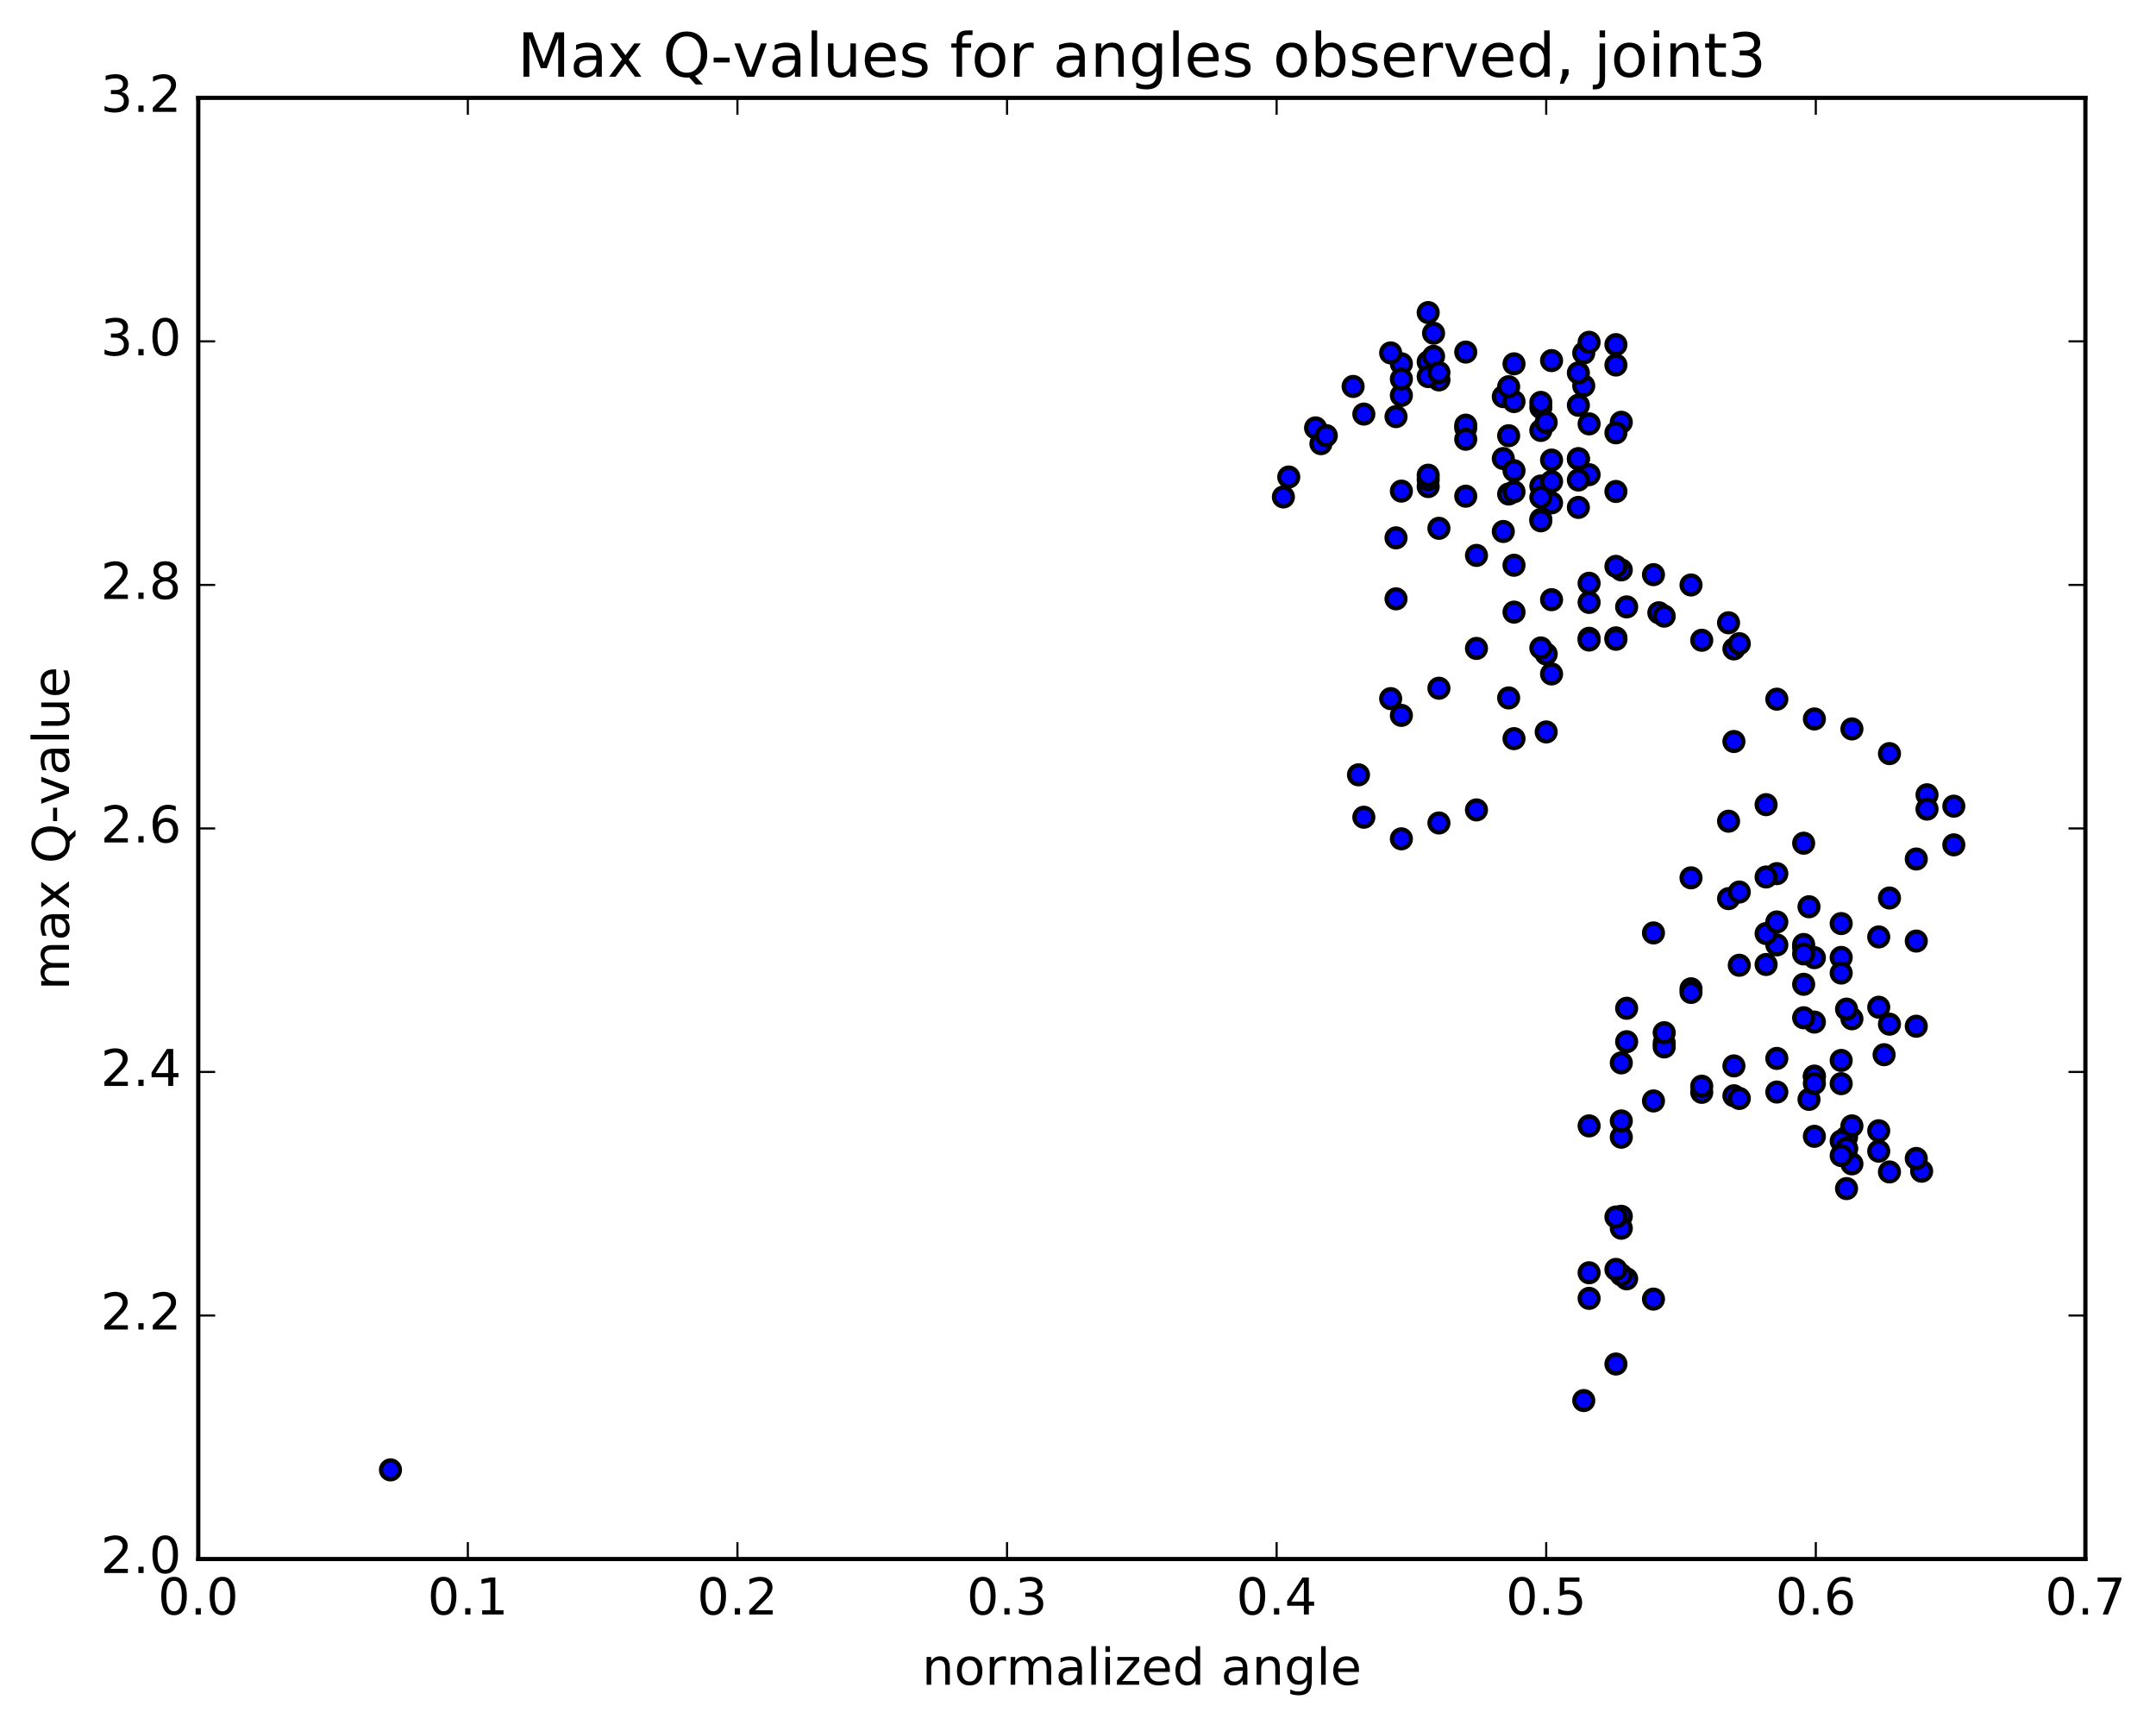 <?xml version="1.0" encoding="utf-8" standalone="no"?>
<!DOCTYPE svg PUBLIC "-//W3C//DTD SVG 1.1//EN"
  "http://www.w3.org/Graphics/SVG/1.1/DTD/svg11.dtd">
<!-- Created with matplotlib (http://matplotlib.org/) -->
<svg height="408pt" version="1.1" viewBox="0 0 510 408" width="510pt" xmlns="http://www.w3.org/2000/svg" xmlns:xlink="http://www.w3.org/1999/xlink">
 <defs>
  <style type="text/css">
*{stroke-linecap:butt;stroke-linejoin:round;stroke-miterlimit:100000;}
  </style>
 </defs>
 <g id="figure_1">
  <g id="patch_1">
   <path d="M 0 408.169 
L 510.039 408.169 
L 510.039 0 
L 0 0 
z
" style="fill:#ffffff;"/>
  </g>
  <g id="axes_1">
   <g id="patch_2">
    <path d="M 46.898 368.742 
L 493.298 368.742 
L 493.298 23.142 
L 46.898 23.142 
z
" style="fill:#ffffff;"/>
   </g>
   <g id="PathCollection_1">
    <defs>
     <path d="M 0 2.236 
C 0.593 2.236 1.162 2 1.581 1.581 
C 2 1.162 2.236 0.593 2.236 0 
C 2.236 -0.593 2 -1.162 1.581 -1.581 
C 1.162 -2 0.593 -2.236 0 -2.236 
C -0.593 -2.236 -1.162 -2 -1.581 -1.581 
C -2 -1.162 -2.236 -0.593 -2.236 0 
C -2.236 0.593 -2 1.162 -1.581 1.581 
C -1.162 2 -0.593 2.236 0 2.236 
z
" id="m579bc2345a" style="stroke:#000000;"/>
    </defs>
    <g clip-path="url(#p57ee116de5)">
     <use style="fill:#0000ff;stroke:#000000;" x="92.369" xlink:href="#m579bc2345a" y="347.658"/>
     <use style="fill:#0000ff;stroke:#000000;" x="365.755" xlink:href="#m579bc2345a" y="154.692"/>
     <use style="fill:#0000ff;stroke:#000000;" x="364.486" xlink:href="#m579bc2345a" y="153.257"/>
     <use style="fill:#0000ff;stroke:#000000;" x="358.142" xlink:href="#m579bc2345a" y="144.78"/>
     <use style="fill:#0000ff;stroke:#000000;" x="367.023" xlink:href="#m579bc2345a" y="141.837"/>
     <use style="fill:#0000ff;stroke:#000000;" x="375.904" xlink:href="#m579bc2345a" y="142.483"/>
     <use style="fill:#0000ff;stroke:#000000;" x="384.785" xlink:href="#m579bc2345a" y="143.542"/>
     <use style="fill:#0000ff;stroke:#000000;" x="392.398" xlink:href="#m579bc2345a" y="144.935"/>
     <use style="fill:#0000ff;stroke:#000000;" x="393.667" xlink:href="#m579bc2345a" y="145.727"/>
     <use style="fill:#0000ff;stroke:#000000;" x="402.548" xlink:href="#m579bc2345a" y="151.437"/>
     <use style="fill:#0000ff;stroke:#000000;" x="410.16" xlink:href="#m579bc2345a" y="153.481"/>
     <use style="fill:#0000ff;stroke:#000000;" x="411.429" xlink:href="#m579bc2345a" y="152.242"/>
     <use style="fill:#0000ff;stroke:#000000;" x="420.31" xlink:href="#m579bc2345a" y="165.37"/>
     <use style="fill:#0000ff;stroke:#000000;" x="429.191" xlink:href="#m579bc2345a" y="170.051"/>
     <use style="fill:#0000ff;stroke:#000000;" x="438.072" xlink:href="#m579bc2345a" y="172.406"/>
     <use style="fill:#0000ff;stroke:#000000;" x="446.953" xlink:href="#m579bc2345a" y="178.243"/>
     <use style="fill:#0000ff;stroke:#000000;" x="455.834" xlink:href="#m579bc2345a" y="187.984"/>
     <use style="fill:#0000ff;stroke:#000000;" x="462.177" xlink:href="#m579bc2345a" y="190.677"/>
     <use style="fill:#0000ff;stroke:#000000;" x="455.834" xlink:href="#m579bc2345a" y="191.372"/>
     <use style="fill:#0000ff;stroke:#000000;" x="462.177" xlink:href="#m579bc2345a" y="199.824"/>
     <use style="fill:#0000ff;stroke:#000000;" x="453.296" xlink:href="#m579bc2345a" y="203.172"/>
     <use style="fill:#0000ff;stroke:#000000;" x="446.953" xlink:href="#m579bc2345a" y="212.397"/>
     <use style="fill:#0000ff;stroke:#000000;" x="453.296" xlink:href="#m579bc2345a" y="222.581"/>
     <use style="fill:#0000ff;stroke:#000000;" x="444.415" xlink:href="#m579bc2345a" y="221.603"/>
     <use style="fill:#0000ff;stroke:#000000;" x="435.534" xlink:href="#m579bc2345a" y="218.444"/>
     <use style="fill:#0000ff;stroke:#000000;" x="427.922" xlink:href="#m579bc2345a" y="214.466"/>
     <use style="fill:#0000ff;stroke:#000000;" x="429.19" xlink:href="#m579bc2345a" y="226.506"/>
     <use style="fill:#0000ff;stroke:#000000;" x="435.534" xlink:href="#m579bc2345a" y="250.815"/>
     <use style="fill:#0000ff;stroke:#000000;" x="426.653" xlink:href="#m579bc2345a" y="232.807"/>
     <use style="fill:#0000ff;stroke:#000000;" x="417.772" xlink:href="#m579bc2345a" y="228.125"/>
     <use style="fill:#0000ff;stroke:#000000;" x="408.891" xlink:href="#m579bc2345a" y="212.543"/>
     <use style="fill:#0000ff;stroke:#000000;" x="400.01" xlink:href="#m579bc2345a" y="233.871"/>
     <use style="fill:#0000ff;stroke:#000000;" x="391.129" xlink:href="#m579bc2345a" y="260.397"/>
     <use style="fill:#0000ff;stroke:#000000;" x="383.516" xlink:href="#m579bc2345a" y="268.973"/>
     <use style="fill:#0000ff;stroke:#000000;" x="383.516" xlink:href="#m579bc2345a" y="265.125"/>
     <use style="fill:#0000ff;stroke:#000000;" x="383.516" xlink:href="#m579bc2345a" y="287.68"/>
     <use style="fill:#0000ff;stroke:#000000;" x="382.248" xlink:href="#m579bc2345a" y="322.617"/>
     <use style="fill:#0000ff;stroke:#000000;" x="374.635" xlink:href="#m579bc2345a" y="331.263"/>
     <use style="fill:#0000ff;stroke:#000000;" x="375.904" xlink:href="#m579bc2345a" y="307.091"/>
     <use style="fill:#0000ff;stroke:#000000;" x="384.785" xlink:href="#m579bc2345a" y="302.471"/>
     <use style="fill:#0000ff;stroke:#000000;" x="391.129" xlink:href="#m579bc2345a" y="307.265"/>
     <use style="fill:#0000ff;stroke:#000000;" x="383.516" xlink:href="#m579bc2345a" y="301.532"/>
     <use style="fill:#0000ff;stroke:#000000;" x="383.516" xlink:href="#m579bc2345a" y="290.505"/>
     <use style="fill:#0000ff;stroke:#000000;" x="382.248" xlink:href="#m579bc2345a" y="300.244"/>
     <use style="fill:#0000ff;stroke:#000000;" x="375.904" xlink:href="#m579bc2345a" y="301.039"/>
     <use style="fill:#0000ff;stroke:#000000;" x="382.248" xlink:href="#m579bc2345a" y="287.845"/>
     <use style="fill:#0000ff;stroke:#000000;" x="375.904" xlink:href="#m579bc2345a" y="266.295"/>
     <use style="fill:#0000ff;stroke:#000000;" x="383.516" xlink:href="#m579bc2345a" y="251.393"/>
     <use style="fill:#0000ff;stroke:#000000;" x="384.785" xlink:href="#m579bc2345a" y="246.384"/>
     <use style="fill:#0000ff;stroke:#000000;" x="393.666" xlink:href="#m579bc2345a" y="246.69"/>
     <use style="fill:#0000ff;stroke:#000000;" x="400.01" xlink:href="#m579bc2345a" y="234.734"/>
     <use style="fill:#0000ff;stroke:#000000;" x="393.666" xlink:href="#m579bc2345a" y="247.627"/>
     <use style="fill:#0000ff;stroke:#000000;" x="402.547" xlink:href="#m579bc2345a" y="258.361"/>
     <use style="fill:#0000ff;stroke:#000000;" x="410.159" xlink:href="#m579bc2345a" y="259.173"/>
     <use style="fill:#0000ff;stroke:#000000;" x="411.428" xlink:href="#m579bc2345a" y="259.804"/>
     <use style="fill:#0000ff;stroke:#000000;" x="420.309" xlink:href="#m579bc2345a" y="258.291"/>
     <use style="fill:#0000ff;stroke:#000000;" x="429.189" xlink:href="#m579bc2345a" y="254.517"/>
     <use style="fill:#0000ff;stroke:#000000;" x="435.533" xlink:href="#m579bc2345a" y="256.308"/>
     <use style="fill:#0000ff;stroke:#000000;" x="427.921" xlink:href="#m579bc2345a" y="260.027"/>
     <use style="fill:#0000ff;stroke:#000000;" x="429.189" xlink:href="#m579bc2345a" y="241.741"/>
     <use style="fill:#0000ff;stroke:#000000;" x="438.07" xlink:href="#m579bc2345a" y="240.961"/>
     <use style="fill:#0000ff;stroke:#000000;" x="445.682" xlink:href="#m579bc2345a" y="249.461"/>
     <use style="fill:#0000ff;stroke:#000000;" x="446.951" xlink:href="#m579bc2345a" y="242.239"/>
     <use style="fill:#0000ff;stroke:#000000;" x="453.295" xlink:href="#m579bc2345a" y="242.725"/>
     <use style="fill:#0000ff;stroke:#000000;" x="444.414" xlink:href="#m579bc2345a" y="238.232"/>
     <use style="fill:#0000ff;stroke:#000000;" x="435.533" xlink:href="#m579bc2345a" y="226.45"/>
     <use style="fill:#0000ff;stroke:#000000;" x="426.652" xlink:href="#m579bc2345a" y="224.114"/>
     <use style="fill:#0000ff;stroke:#000000;" x="420.308" xlink:href="#m579bc2345a" y="223.488"/>
     <use style="fill:#0000ff;stroke:#000000;" x="426.652" xlink:href="#m579bc2345a" y="223.394"/>
     <use style="fill:#0000ff;stroke:#000000;" x="417.771" xlink:href="#m579bc2345a" y="220.804"/>
     <use style="fill:#0000ff;stroke:#000000;" x="411.427" xlink:href="#m579bc2345a" y="210.987"/>
     <use style="fill:#0000ff;stroke:#000000;" x="420.308" xlink:href="#m579bc2345a" y="206.632"/>
     <use style="fill:#0000ff;stroke:#000000;" x="426.652" xlink:href="#m579bc2345a" y="199.438"/>
     <use style="fill:#0000ff;stroke:#000000;" x="417.771" xlink:href="#m579bc2345a" y="190.318"/>
     <use style="fill:#0000ff;stroke:#000000;" x="408.89" xlink:href="#m579bc2345a" y="194.23"/>
     <use style="fill:#0000ff;stroke:#000000;" x="400.009" xlink:href="#m579bc2345a" y="207.625"/>
     <use style="fill:#0000ff;stroke:#000000;" x="391.128" xlink:href="#m579bc2345a" y="220.655"/>
     <use style="fill:#0000ff;stroke:#000000;" x="384.784" xlink:href="#m579bc2345a" y="238.478"/>
     <use style="fill:#0000ff;stroke:#000000;" x="393.665" xlink:href="#m579bc2345a" y="244.259"/>
     <use style="fill:#0000ff;stroke:#000000;" x="402.546" xlink:href="#m579bc2345a" y="256.911"/>
     <use style="fill:#0000ff;stroke:#000000;" x="410.158" xlink:href="#m579bc2345a" y="252.108"/>
     <use style="fill:#0000ff;stroke:#000000;" x="411.427" xlink:href="#m579bc2345a" y="228.302"/>
     <use style="fill:#0000ff;stroke:#000000;" x="420.308" xlink:href="#m579bc2345a" y="218.065"/>
     <use style="fill:#0000ff;stroke:#000000;" x="426.652" xlink:href="#m579bc2345a" y="240.72"/>
     <use style="fill:#0000ff;stroke:#000000;" x="420.308" xlink:href="#m579bc2345a" y="250.34"/>
     <use style="fill:#0000ff;stroke:#000000;" x="429.189" xlink:href="#m579bc2345a" y="254.659"/>
     <use style="fill:#0000ff;stroke:#000000;" x="436.801" xlink:href="#m579bc2345a" y="268.964"/>
     <use style="fill:#0000ff;stroke:#000000;" x="438.07" xlink:href="#m579bc2345a" y="275.278"/>
     <use style="fill:#0000ff;stroke:#000000;" x="446.95" xlink:href="#m579bc2345a" y="277.187"/>
     <use style="fill:#0000ff;stroke:#000000;" x="454.563" xlink:href="#m579bc2345a" y="277.015"/>
     <use style="fill:#0000ff;stroke:#000000;" x="453.294" xlink:href="#m579bc2345a" y="274.003"/>
     <use style="fill:#0000ff;stroke:#000000;" x="444.413" xlink:href="#m579bc2345a" y="267.446"/>
     <use style="fill:#0000ff;stroke:#000000;" x="438.069" xlink:href="#m579bc2345a" y="266.3"/>
     <use style="fill:#0000ff;stroke:#000000;" x="444.413" xlink:href="#m579bc2345a" y="272.273"/>
     <use style="fill:#0000ff;stroke:#000000;" x="435.532" xlink:href="#m579bc2345a" y="269.881"/>
     <use style="fill:#0000ff;stroke:#000000;" x="429.188" xlink:href="#m579bc2345a" y="268.761"/>
     <use style="fill:#0000ff;stroke:#000000;" x="436.8" xlink:href="#m579bc2345a" y="271.755"/>
     <use style="fill:#0000ff;stroke:#000000;" x="436.8" xlink:href="#m579bc2345a" y="271.582"/>
     <use style="fill:#0000ff;stroke:#000000;" x="436.8" xlink:href="#m579bc2345a" y="281.127"/>
     <use style="fill:#0000ff;stroke:#000000;" x="435.531" xlink:href="#m579bc2345a" y="273.313"/>
     <use style="fill:#0000ff;stroke:#000000;" x="429.188" xlink:href="#m579bc2345a" y="256.253"/>
     <use style="fill:#0000ff;stroke:#000000;" x="436.8" xlink:href="#m579bc2345a" y="238.68"/>
     <use style="fill:#0000ff;stroke:#000000;" x="435.531" xlink:href="#m579bc2345a" y="230.149"/>
     <use style="fill:#0000ff;stroke:#000000;" x="426.65" xlink:href="#m579bc2345a" y="225.618"/>
     <use style="fill:#0000ff;stroke:#000000;" x="417.769" xlink:href="#m579bc2345a" y="207.425"/>
     <use style="fill:#0000ff;stroke:#000000;" x="410.157" xlink:href="#m579bc2345a" y="175.383"/>
     <use style="fill:#0000ff;stroke:#000000;" x="408.888" xlink:href="#m579bc2345a" y="147.301"/>
     <use style="fill:#0000ff;stroke:#000000;" x="400.008" xlink:href="#m579bc2345a" y="138.359"/>
     <use style="fill:#0000ff;stroke:#000000;" x="391.127" xlink:href="#m579bc2345a" y="135.919"/>
     <use style="fill:#0000ff;stroke:#000000;" x="383.514" xlink:href="#m579bc2345a" y="134.794"/>
     <use style="fill:#0000ff;stroke:#000000;" x="382.246" xlink:href="#m579bc2345a" y="133.96"/>
     <use style="fill:#0000ff;stroke:#000000;" x="373.365" xlink:href="#m579bc2345a" y="120.011"/>
     <use style="fill:#0000ff;stroke:#000000;" x="364.484" xlink:href="#m579bc2345a" y="114.949"/>
     <use style="fill:#0000ff;stroke:#000000;" x="355.603" xlink:href="#m579bc2345a" y="93.811"/>
     <use style="fill:#0000ff;stroke:#000000;" x="346.722" xlink:href="#m579bc2345a" y="83.273"/>
     <use style="fill:#0000ff;stroke:#000000;" x="337.84" xlink:href="#m579bc2345a" y="85.589"/>
     <use style="fill:#0000ff;stroke:#000000;" x="331.497" xlink:href="#m579bc2345a" y="86.033"/>
     <use style="fill:#0000ff;stroke:#000000;" x="339.109" xlink:href="#m579bc2345a" y="84.285"/>
     <use style="fill:#0000ff;stroke:#000000;" x="337.84" xlink:href="#m579bc2345a" y="73.929"/>
     <use style="fill:#0000ff;stroke:#000000;" x="328.959" xlink:href="#m579bc2345a" y="83.469"/>
     <use style="fill:#0000ff;stroke:#000000;" x="320.078" xlink:href="#m579bc2345a" y="91.401"/>
     <use style="fill:#0000ff;stroke:#000000;" x="311.198" xlink:href="#m579bc2345a" y="101.199"/>
     <use style="fill:#0000ff;stroke:#000000;" x="303.585" xlink:href="#m579bc2345a" y="117.541"/>
     <use style="fill:#0000ff;stroke:#000000;" x="304.854" xlink:href="#m579bc2345a" y="112.822"/>
     <use style="fill:#0000ff;stroke:#000000;" x="312.466" xlink:href="#m579bc2345a" y="104.936"/>
     <use style="fill:#0000ff;stroke:#000000;" x="313.735" xlink:href="#m579bc2345a" y="103.03"/>
     <use style="fill:#0000ff;stroke:#000000;" x="322.616" xlink:href="#m579bc2345a" y="97.94"/>
     <use style="fill:#0000ff;stroke:#000000;" x="331.497" xlink:href="#m579bc2345a" y="93.529"/>
     <use style="fill:#0000ff;stroke:#000000;" x="340.378" xlink:href="#m579bc2345a" y="89.857"/>
     <use style="fill:#0000ff;stroke:#000000;" x="346.722" xlink:href="#m579bc2345a" y="101.199"/>
     <use style="fill:#0000ff;stroke:#000000;" x="337.841" xlink:href="#m579bc2345a" y="115.084"/>
     <use style="fill:#0000ff;stroke:#000000;" x="331.497" xlink:href="#m579bc2345a" y="116.154"/>
     <use style="fill:#0000ff;stroke:#000000;" x="340.378" xlink:href="#m579bc2345a" y="124.958"/>
     <use style="fill:#0000ff;stroke:#000000;" x="349.259" xlink:href="#m579bc2345a" y="131.365"/>
     <use style="fill:#0000ff;stroke:#000000;" x="356.871" xlink:href="#m579bc2345a" y="116.844"/>
     <use style="fill:#0000ff;stroke:#000000;" x="358.14" xlink:href="#m579bc2345a" y="94.974"/>
     <use style="fill:#0000ff;stroke:#000000;" x="367.021" xlink:href="#m579bc2345a" y="85.287"/>
     <use style="fill:#0000ff;stroke:#000000;" x="373.365" xlink:href="#m579bc2345a" y="95.853"/>
     <use style="fill:#0000ff;stroke:#000000;" x="364.484" xlink:href="#m579bc2345a" y="101.805"/>
     <use style="fill:#0000ff;stroke:#000000;" x="356.871" xlink:href="#m579bc2345a" y="91.465"/>
     <use style="fill:#0000ff;stroke:#000000;" x="358.14" xlink:href="#m579bc2345a" y="86.053"/>
     <use style="fill:#0000ff;stroke:#000000;" x="364.484" xlink:href="#m579bc2345a" y="96.39"/>
     <use style="fill:#0000ff;stroke:#000000;" x="355.603" xlink:href="#m579bc2345a" y="108.453"/>
     <use style="fill:#0000ff;stroke:#000000;" x="346.722" xlink:href="#m579bc2345a" y="100.558"/>
     <use style="fill:#0000ff;stroke:#000000;" x="337.841" xlink:href="#m579bc2345a" y="89.07"/>
     <use style="fill:#0000ff;stroke:#000000;" x="330.228" xlink:href="#m579bc2345a" y="98.537"/>
     <use style="fill:#0000ff;stroke:#000000;" x="331.497" xlink:href="#m579bc2345a" y="89.644"/>
     <use style="fill:#0000ff;stroke:#000000;" x="339.109" xlink:href="#m579bc2345a" y="78.813"/>
     <use style="fill:#0000ff;stroke:#000000;" x="340.378" xlink:href="#m579bc2345a" y="88.121"/>
     <use style="fill:#0000ff;stroke:#000000;" x="346.722" xlink:href="#m579bc2345a" y="103.891"/>
     <use style="fill:#0000ff;stroke:#000000;" x="337.841" xlink:href="#m579bc2345a" y="113.437"/>
     <use style="fill:#0000ff;stroke:#000000;" x="330.228" xlink:href="#m579bc2345a" y="141.638"/>
     <use style="fill:#0000ff;stroke:#000000;" x="331.497" xlink:href="#m579bc2345a" y="169.203"/>
     <use style="fill:#0000ff;stroke:#000000;" x="340.378" xlink:href="#m579bc2345a" y="162.781"/>
     <use style="fill:#0000ff;stroke:#000000;" x="349.259" xlink:href="#m579bc2345a" y="153.366"/>
     <use style="fill:#0000ff;stroke:#000000;" x="356.871" xlink:href="#m579bc2345a" y="165.075"/>
     <use style="fill:#0000ff;stroke:#000000;" x="358.14" xlink:href="#m579bc2345a" y="174.707"/>
     <use style="fill:#0000ff;stroke:#000000;" x="365.752" xlink:href="#m579bc2345a" y="173.119"/>
     <use style="fill:#0000ff;stroke:#000000;" x="367.021" xlink:href="#m579bc2345a" y="159.4"/>
     <use style="fill:#0000ff;stroke:#000000;" x="375.902" xlink:href="#m579bc2345a" y="150.967"/>
     <use style="fill:#0000ff;stroke:#000000;" x="382.246" xlink:href="#m579bc2345a" y="150.872"/>
     <use style="fill:#0000ff;stroke:#000000;" x="375.902" xlink:href="#m579bc2345a" y="151.384"/>
     <use style="fill:#0000ff;stroke:#000000;" x="382.246" xlink:href="#m579bc2345a" y="151.202"/>
     <use style="fill:#0000ff;stroke:#000000;" x="375.902" xlink:href="#m579bc2345a" y="137.954"/>
     <use style="fill:#0000ff;stroke:#000000;" x="382.246" xlink:href="#m579bc2345a" y="116.242"/>
     <use style="fill:#0000ff;stroke:#000000;" x="373.365" xlink:href="#m579bc2345a" y="108.555"/>
     <use style="fill:#0000ff;stroke:#000000;" x="367.021" xlink:href="#m579bc2345a" y="108.814"/>
     <use style="fill:#0000ff;stroke:#000000;" x="373.365" xlink:href="#m579bc2345a" y="108.477"/>
     <use style="fill:#0000ff;stroke:#000000;" x="364.484" xlink:href="#m579bc2345a" y="122.846"/>
     <use style="fill:#0000ff;stroke:#000000;" x="358.14" xlink:href="#m579bc2345a" y="116.306"/>
     <use style="fill:#0000ff;stroke:#000000;" x="364.484" xlink:href="#m579bc2345a" y="95.174"/>
     <use style="fill:#0000ff;stroke:#000000;" x="356.871" xlink:href="#m579bc2345a" y="103.059"/>
     <use style="fill:#0000ff;stroke:#000000;" x="358.14" xlink:href="#m579bc2345a" y="111.324"/>
     <use style="fill:#0000ff;stroke:#000000;" x="364.484" xlink:href="#m579bc2345a" y="123.183"/>
     <use style="fill:#0000ff;stroke:#000000;" x="358.14" xlink:href="#m579bc2345a" y="133.693"/>
     <use style="fill:#0000ff;stroke:#000000;" x="367.021" xlink:href="#m579bc2345a" y="118.936"/>
     <use style="fill:#0000ff;stroke:#000000;" x="375.902" xlink:href="#m579bc2345a" y="112.269"/>
     <use style="fill:#0000ff;stroke:#000000;" x="383.515" xlink:href="#m579bc2345a" y="99.875"/>
     <use style="fill:#0000ff;stroke:#000000;" x="382.246" xlink:href="#m579bc2345a" y="102.373"/>
     <use style="fill:#0000ff;stroke:#000000;" x="373.365" xlink:href="#m579bc2345a" y="113.529"/>
     <use style="fill:#0000ff;stroke:#000000;" x="367.021" xlink:href="#m579bc2345a" y="113.887"/>
     <use style="fill:#0000ff;stroke:#000000;" x="375.902" xlink:href="#m579bc2345a" y="100.255"/>
     <use style="fill:#0000ff;stroke:#000000;" x="382.246" xlink:href="#m579bc2345a" y="81.513"/>
     <use style="fill:#0000ff;stroke:#000000;" x="374.633" xlink:href="#m579bc2345a" y="83.5"/>
     <use style="fill:#0000ff;stroke:#000000;" x="375.902" xlink:href="#m579bc2345a" y="80.955"/>
     <use style="fill:#0000ff;stroke:#000000;" x="382.246" xlink:href="#m579bc2345a" y="86.333"/>
     <use style="fill:#0000ff;stroke:#000000;" x="374.633" xlink:href="#m579bc2345a" y="91.243"/>
     <use style="fill:#0000ff;stroke:#000000;" x="373.365" xlink:href="#m579bc2345a" y="88.194"/>
     <use style="fill:#0000ff;stroke:#000000;" x="365.752" xlink:href="#m579bc2345a" y="99.901"/>
     <use style="fill:#0000ff;stroke:#000000;" x="364.484" xlink:href="#m579bc2345a" y="117.615"/>
     <use style="fill:#0000ff;stroke:#000000;" x="355.603" xlink:href="#m579bc2345a" y="125.707"/>
     <use style="fill:#0000ff;stroke:#000000;" x="346.722" xlink:href="#m579bc2345a" y="117.359"/>
     <use style="fill:#0000ff;stroke:#000000;" x="337.841" xlink:href="#m579bc2345a" y="112.391"/>
     <use style="fill:#0000ff;stroke:#000000;" x="330.228" xlink:href="#m579bc2345a" y="127.214"/>
     <use style="fill:#0000ff;stroke:#000000;" x="328.96" xlink:href="#m579bc2345a" y="165.238"/>
     <use style="fill:#0000ff;stroke:#000000;" x="321.347" xlink:href="#m579bc2345a" y="183.262"/>
     <use style="fill:#0000ff;stroke:#000000;" x="322.616" xlink:href="#m579bc2345a" y="193.289"/>
     <use style="fill:#0000ff;stroke:#000000;" x="331.497" xlink:href="#m579bc2345a" y="198.4"/>
     <use style="fill:#0000ff;stroke:#000000;" x="340.378" xlink:href="#m579bc2345a" y="194.652"/>
     <use style="fill:#0000ff;stroke:#000000;" x="349.259" xlink:href="#m579bc2345a" y="191.561"/>
    </g>
   </g>
   <g id="patch_3">
    <path d="M 493.298 368.742 
L 493.298 23.142 
" style="fill:none;stroke:#000000;stroke-linecap:square;stroke-linejoin:miter;"/>
   </g>
   <g id="patch_4">
    <path d="M 46.898 368.742 
L 46.898 23.142 
" style="fill:none;stroke:#000000;stroke-linecap:square;stroke-linejoin:miter;"/>
   </g>
   <g id="patch_5">
    <path d="M 46.898 368.742 
L 493.298 368.742 
" style="fill:none;stroke:#000000;stroke-linecap:square;stroke-linejoin:miter;"/>
   </g>
   <g id="patch_6">
    <path d="M 46.898 23.142 
L 493.298 23.142 
" style="fill:none;stroke:#000000;stroke-linecap:square;stroke-linejoin:miter;"/>
   </g>
   <g id="matplotlib.axis_1">
    <g id="xtick_1">
     <g id="line2d_1">
      <defs>
       <path d="M 0 0 
L 0 -4 
" id="mae4f829dd2" style="stroke:#000000;stroke-width:0.5;"/>
      </defs>
      <g>
       <use style="stroke:#000000;stroke-width:0.5;" x="46.898" xlink:href="#mae4f829dd2" y="368.742"/>
      </g>
     </g>
     <g id="line2d_2">
      <defs>
       <path d="M 0 0 
L 0 4 
" id="m39b135b757" style="stroke:#000000;stroke-width:0.5;"/>
      </defs>
      <g>
       <use style="stroke:#000000;stroke-width:0.5;" x="46.898" xlink:href="#m39b135b757" y="23.142"/>
      </g>
     </g>
     <g id="text_1">
      <!-- 0.0 -->
      <defs>
       <path d="M 10.688 12.406 
L 21 12.406 
L 21 0 
L 10.688 0 
z
" id="BitstreamVeraSans-Roman-2e"/>
       <path d="M 31.781 66.406 
Q 24.172 66.406 20.328 58.906 
Q 16.5 51.422 16.5 36.375 
Q 16.5 21.391 20.328 13.891 
Q 24.172 6.391 31.781 6.391 
Q 39.453 6.391 43.281 13.891 
Q 47.125 21.391 47.125 36.375 
Q 47.125 51.422 43.281 58.906 
Q 39.453 66.406 31.781 66.406 
M 31.781 74.219 
Q 44.047 74.219 50.516 64.516 
Q 56.984 54.828 56.984 36.375 
Q 56.984 17.969 50.516 8.266 
Q 44.047 -1.422 31.781 -1.422 
Q 19.531 -1.422 13.062 8.266 
Q 6.594 17.969 6.594 36.375 
Q 6.594 54.828 13.062 64.516 
Q 19.531 74.219 31.781 74.219 
" id="BitstreamVeraSans-Roman-30"/>
      </defs>
      <g transform="translate(37.356 381.86)scale(0.12 -0.12)">
       <use xlink:href="#BitstreamVeraSans-Roman-30"/>
       <use x="63.623" xlink:href="#BitstreamVeraSans-Roman-2e"/>
       <use x="95.41" xlink:href="#BitstreamVeraSans-Roman-30"/>
      </g>
     </g>
    </g>
    <g id="xtick_2">
     <g id="line2d_3">
      <g>
       <use style="stroke:#000000;stroke-width:0.5;" x="110.669" xlink:href="#mae4f829dd2" y="368.742"/>
      </g>
     </g>
     <g id="line2d_4">
      <g>
       <use style="stroke:#000000;stroke-width:0.5;" x="110.669" xlink:href="#m39b135b757" y="23.142"/>
      </g>
     </g>
     <g id="text_2">
      <!-- 0.1 -->
      <defs>
       <path d="M 12.406 8.297 
L 28.516 8.297 
L 28.516 63.922 
L 10.984 60.406 
L 10.984 69.391 
L 28.422 72.906 
L 38.281 72.906 
L 38.281 8.297 
L 54.391 8.297 
L 54.391 0 
L 12.406 0 
z
" id="BitstreamVeraSans-Roman-31"/>
      </defs>
      <g transform="translate(101.127 381.86)scale(0.12 -0.12)">
       <use xlink:href="#BitstreamVeraSans-Roman-30"/>
       <use x="63.623" xlink:href="#BitstreamVeraSans-Roman-2e"/>
       <use x="95.41" xlink:href="#BitstreamVeraSans-Roman-31"/>
      </g>
     </g>
    </g>
    <g id="xtick_3">
     <g id="line2d_5">
      <g>
       <use style="stroke:#000000;stroke-width:0.5;" x="174.44" xlink:href="#mae4f829dd2" y="368.742"/>
      </g>
     </g>
     <g id="line2d_6">
      <g>
       <use style="stroke:#000000;stroke-width:0.5;" x="174.44" xlink:href="#m39b135b757" y="23.142"/>
      </g>
     </g>
     <g id="text_3">
      <!-- 0.2 -->
      <defs>
       <path d="M 19.188 8.297 
L 53.609 8.297 
L 53.609 0 
L 7.328 0 
L 7.328 8.297 
Q 12.938 14.109 22.625 23.891 
Q 32.328 33.688 34.812 36.531 
Q 39.547 41.844 41.422 45.531 
Q 43.312 49.219 43.312 52.781 
Q 43.312 58.594 39.234 62.25 
Q 35.156 65.922 28.609 65.922 
Q 23.969 65.922 18.812 64.312 
Q 13.672 62.703 7.812 59.422 
L 7.812 69.391 
Q 13.766 71.781 18.938 73 
Q 24.125 74.219 28.422 74.219 
Q 39.75 74.219 46.484 68.547 
Q 53.219 62.891 53.219 53.422 
Q 53.219 48.922 51.531 44.891 
Q 49.859 40.875 45.406 35.406 
Q 44.188 33.984 37.641 27.219 
Q 31.109 20.453 19.188 8.297 
" id="BitstreamVeraSans-Roman-32"/>
      </defs>
      <g transform="translate(164.898 381.86)scale(0.12 -0.12)">
       <use xlink:href="#BitstreamVeraSans-Roman-30"/>
       <use x="63.623" xlink:href="#BitstreamVeraSans-Roman-2e"/>
       <use x="95.41" xlink:href="#BitstreamVeraSans-Roman-32"/>
      </g>
     </g>
    </g>
    <g id="xtick_4">
     <g id="line2d_7">
      <g>
       <use style="stroke:#000000;stroke-width:0.5;" x="238.212" xlink:href="#mae4f829dd2" y="368.742"/>
      </g>
     </g>
     <g id="line2d_8">
      <g>
       <use style="stroke:#000000;stroke-width:0.5;" x="238.212" xlink:href="#m39b135b757" y="23.142"/>
      </g>
     </g>
     <g id="text_4">
      <!-- 0.3 -->
      <defs>
       <path d="M 40.578 39.312 
Q 47.656 37.797 51.625 33 
Q 55.609 28.219 55.609 21.188 
Q 55.609 10.406 48.188 4.484 
Q 40.766 -1.422 27.094 -1.422 
Q 22.516 -1.422 17.656 -0.516 
Q 12.797 0.391 7.625 2.203 
L 7.625 11.719 
Q 11.719 9.328 16.594 8.109 
Q 21.484 6.891 26.812 6.891 
Q 36.078 6.891 40.938 10.547 
Q 45.797 14.203 45.797 21.188 
Q 45.797 27.641 41.281 31.266 
Q 36.766 34.906 28.719 34.906 
L 20.219 34.906 
L 20.219 43.016 
L 29.109 43.016 
Q 36.375 43.016 40.234 45.922 
Q 44.094 48.828 44.094 54.297 
Q 44.094 59.906 40.109 62.906 
Q 36.141 65.922 28.719 65.922 
Q 24.656 65.922 20.016 65.031 
Q 15.375 64.156 9.812 62.312 
L 9.812 71.094 
Q 15.438 72.656 20.344 73.438 
Q 25.25 74.219 29.594 74.219 
Q 40.828 74.219 47.359 69.109 
Q 53.906 64.016 53.906 55.328 
Q 53.906 49.266 50.438 45.094 
Q 46.969 40.922 40.578 39.312 
" id="BitstreamVeraSans-Roman-33"/>
      </defs>
      <g transform="translate(228.67 381.86)scale(0.12 -0.12)">
       <use xlink:href="#BitstreamVeraSans-Roman-30"/>
       <use x="63.623" xlink:href="#BitstreamVeraSans-Roman-2e"/>
       <use x="95.41" xlink:href="#BitstreamVeraSans-Roman-33"/>
      </g>
     </g>
    </g>
    <g id="xtick_5">
     <g id="line2d_9">
      <g>
       <use style="stroke:#000000;stroke-width:0.5;" x="301.983" xlink:href="#mae4f829dd2" y="368.742"/>
      </g>
     </g>
     <g id="line2d_10">
      <g>
       <use style="stroke:#000000;stroke-width:0.5;" x="301.983" xlink:href="#m39b135b757" y="23.142"/>
      </g>
     </g>
     <g id="text_5">
      <!-- 0.4 -->
      <defs>
       <path d="M 37.797 64.312 
L 12.891 25.391 
L 37.797 25.391 
z
M 35.203 72.906 
L 47.609 72.906 
L 47.609 25.391 
L 58.016 25.391 
L 58.016 17.188 
L 47.609 17.188 
L 47.609 0 
L 37.797 0 
L 37.797 17.188 
L 4.891 17.188 
L 4.891 26.703 
z
" id="BitstreamVeraSans-Roman-34"/>
      </defs>
      <g transform="translate(292.441 381.86)scale(0.12 -0.12)">
       <use xlink:href="#BitstreamVeraSans-Roman-30"/>
       <use x="63.623" xlink:href="#BitstreamVeraSans-Roman-2e"/>
       <use x="95.41" xlink:href="#BitstreamVeraSans-Roman-34"/>
      </g>
     </g>
    </g>
    <g id="xtick_6">
     <g id="line2d_11">
      <g>
       <use style="stroke:#000000;stroke-width:0.5;" x="365.755" xlink:href="#mae4f829dd2" y="368.742"/>
      </g>
     </g>
     <g id="line2d_12">
      <g>
       <use style="stroke:#000000;stroke-width:0.5;" x="365.755" xlink:href="#m39b135b757" y="23.142"/>
      </g>
     </g>
     <g id="text_6">
      <!-- 0.5 -->
      <defs>
       <path d="M 10.797 72.906 
L 49.516 72.906 
L 49.516 64.594 
L 19.828 64.594 
L 19.828 46.734 
Q 21.969 47.469 24.109 47.828 
Q 26.266 48.188 28.422 48.188 
Q 40.625 48.188 47.75 41.5 
Q 54.891 34.812 54.891 23.391 
Q 54.891 11.625 47.562 5.094 
Q 40.234 -1.422 26.906 -1.422 
Q 22.312 -1.422 17.547 -0.641 
Q 12.797 0.141 7.719 1.703 
L 7.719 11.625 
Q 12.109 9.234 16.797 8.062 
Q 21.484 6.891 26.703 6.891 
Q 35.156 6.891 40.078 11.328 
Q 45.016 15.766 45.016 23.391 
Q 45.016 31 40.078 35.438 
Q 35.156 39.891 26.703 39.891 
Q 22.75 39.891 18.812 39.016 
Q 14.891 38.141 10.797 36.281 
z
" id="BitstreamVeraSans-Roman-35"/>
      </defs>
      <g transform="translate(356.213 381.86)scale(0.12 -0.12)">
       <use xlink:href="#BitstreamVeraSans-Roman-30"/>
       <use x="63.623" xlink:href="#BitstreamVeraSans-Roman-2e"/>
       <use x="95.41" xlink:href="#BitstreamVeraSans-Roman-35"/>
      </g>
     </g>
    </g>
    <g id="xtick_7">
     <g id="line2d_13">
      <g>
       <use style="stroke:#000000;stroke-width:0.5;" x="429.526" xlink:href="#mae4f829dd2" y="368.742"/>
      </g>
     </g>
     <g id="line2d_14">
      <g>
       <use style="stroke:#000000;stroke-width:0.5;" x="429.526" xlink:href="#m39b135b757" y="23.142"/>
      </g>
     </g>
     <g id="text_7">
      <!-- 0.6 -->
      <defs>
       <path d="M 33.016 40.375 
Q 26.375 40.375 22.484 35.828 
Q 18.609 31.297 18.609 23.391 
Q 18.609 15.531 22.484 10.953 
Q 26.375 6.391 33.016 6.391 
Q 39.656 6.391 43.531 10.953 
Q 47.406 15.531 47.406 23.391 
Q 47.406 31.297 43.531 35.828 
Q 39.656 40.375 33.016 40.375 
M 52.594 71.297 
L 52.594 62.312 
Q 48.875 64.062 45.094 64.984 
Q 41.312 65.922 37.594 65.922 
Q 27.828 65.922 22.672 59.328 
Q 17.531 52.734 16.797 39.406 
Q 19.672 43.656 24.016 45.922 
Q 28.375 48.188 33.594 48.188 
Q 44.578 48.188 50.953 41.516 
Q 57.328 34.859 57.328 23.391 
Q 57.328 12.156 50.688 5.359 
Q 44.047 -1.422 33.016 -1.422 
Q 20.359 -1.422 13.672 8.266 
Q 6.984 17.969 6.984 36.375 
Q 6.984 53.656 15.188 63.938 
Q 23.391 74.219 37.203 74.219 
Q 40.922 74.219 44.703 73.484 
Q 48.484 72.75 52.594 71.297 
" id="BitstreamVeraSans-Roman-36"/>
      </defs>
      <g transform="translate(419.984 381.86)scale(0.12 -0.12)">
       <use xlink:href="#BitstreamVeraSans-Roman-30"/>
       <use x="63.623" xlink:href="#BitstreamVeraSans-Roman-2e"/>
       <use x="95.41" xlink:href="#BitstreamVeraSans-Roman-36"/>
      </g>
     </g>
    </g>
    <g id="xtick_8">
     <g id="line2d_15">
      <g>
       <use style="stroke:#000000;stroke-width:0.5;" x="493.298" xlink:href="#mae4f829dd2" y="368.742"/>
      </g>
     </g>
     <g id="line2d_16">
      <g>
       <use style="stroke:#000000;stroke-width:0.5;" x="493.298" xlink:href="#m39b135b757" y="23.142"/>
      </g>
     </g>
     <g id="text_8">
      <!-- 0.7 -->
      <defs>
       <path d="M 8.203 72.906 
L 55.078 72.906 
L 55.078 68.703 
L 28.609 0 
L 18.312 0 
L 43.219 64.594 
L 8.203 64.594 
z
" id="BitstreamVeraSans-Roman-37"/>
      </defs>
      <g transform="translate(483.756 381.86)scale(0.12 -0.12)">
       <use xlink:href="#BitstreamVeraSans-Roman-30"/>
       <use x="63.623" xlink:href="#BitstreamVeraSans-Roman-2e"/>
       <use x="95.41" xlink:href="#BitstreamVeraSans-Roman-37"/>
      </g>
     </g>
    </g>
    <g id="text_9">
     <!-- normalized angle -->
     <defs>
      <path d="M 45.406 46.391 
L 45.406 75.984 
L 54.391 75.984 
L 54.391 0 
L 45.406 0 
L 45.406 8.203 
Q 42.578 3.328 38.25 0.953 
Q 33.938 -1.422 27.875 -1.422 
Q 17.969 -1.422 11.734 6.484 
Q 5.516 14.406 5.516 27.297 
Q 5.516 40.188 11.734 48.094 
Q 17.969 56 27.875 56 
Q 33.938 56 38.25 53.625 
Q 42.578 51.266 45.406 46.391 
M 14.797 27.297 
Q 14.797 17.391 18.875 11.75 
Q 22.953 6.109 30.078 6.109 
Q 37.203 6.109 41.297 11.75 
Q 45.406 17.391 45.406 27.297 
Q 45.406 37.203 41.297 42.844 
Q 37.203 48.484 30.078 48.484 
Q 22.953 48.484 18.875 42.844 
Q 14.797 37.203 14.797 27.297 
" id="BitstreamVeraSans-Roman-64"/>
      <path id="BitstreamVeraSans-Roman-20"/>
      <path d="M 52 44.188 
Q 55.375 50.25 60.062 53.125 
Q 64.75 56 71.094 56 
Q 79.641 56 84.281 50.016 
Q 88.922 44.047 88.922 33.016 
L 88.922 0 
L 79.891 0 
L 79.891 32.719 
Q 79.891 40.578 77.094 44.375 
Q 74.312 48.188 68.609 48.188 
Q 61.625 48.188 57.562 43.547 
Q 53.516 38.922 53.516 30.906 
L 53.516 0 
L 44.484 0 
L 44.484 32.719 
Q 44.484 40.625 41.703 44.406 
Q 38.922 48.188 33.109 48.188 
Q 26.219 48.188 22.156 43.531 
Q 18.109 38.875 18.109 30.906 
L 18.109 0 
L 9.078 0 
L 9.078 54.688 
L 18.109 54.688 
L 18.109 46.188 
Q 21.188 51.219 25.484 53.609 
Q 29.781 56 35.688 56 
Q 41.656 56 45.828 52.969 
Q 50 49.953 52 44.188 
" id="BitstreamVeraSans-Roman-6d"/>
      <path d="M 56.203 29.594 
L 56.203 25.203 
L 14.891 25.203 
Q 15.484 15.922 20.484 11.062 
Q 25.484 6.203 34.422 6.203 
Q 39.594 6.203 44.453 7.469 
Q 49.312 8.734 54.109 11.281 
L 54.109 2.781 
Q 49.266 0.734 44.188 -0.344 
Q 39.109 -1.422 33.891 -1.422 
Q 20.797 -1.422 13.156 6.188 
Q 5.516 13.812 5.516 26.812 
Q 5.516 40.234 12.766 48.109 
Q 20.016 56 32.328 56 
Q 43.359 56 49.781 48.891 
Q 56.203 41.797 56.203 29.594 
M 47.219 32.234 
Q 47.125 39.594 43.094 43.984 
Q 39.062 48.391 32.422 48.391 
Q 24.906 48.391 20.391 44.141 
Q 15.875 39.891 15.188 32.172 
z
" id="BitstreamVeraSans-Roman-65"/>
      <path d="M 5.516 54.688 
L 48.188 54.688 
L 48.188 46.484 
L 14.406 7.172 
L 48.188 7.172 
L 48.188 0 
L 4.297 0 
L 4.297 8.203 
L 38.094 47.516 
L 5.516 47.516 
z
" id="BitstreamVeraSans-Roman-7a"/>
      <path d="M 45.406 27.984 
Q 45.406 37.75 41.375 43.109 
Q 37.359 48.484 30.078 48.484 
Q 22.859 48.484 18.828 43.109 
Q 14.797 37.75 14.797 27.984 
Q 14.797 18.266 18.828 12.891 
Q 22.859 7.516 30.078 7.516 
Q 37.359 7.516 41.375 12.891 
Q 45.406 18.266 45.406 27.984 
M 54.391 6.781 
Q 54.391 -7.172 48.188 -13.984 
Q 42 -20.797 29.203 -20.797 
Q 24.469 -20.797 20.266 -20.094 
Q 16.062 -19.391 12.109 -17.922 
L 12.109 -9.188 
Q 16.062 -11.328 19.922 -12.344 
Q 23.781 -13.375 27.781 -13.375 
Q 36.625 -13.375 41.016 -8.766 
Q 45.406 -4.156 45.406 5.172 
L 45.406 9.625 
Q 42.625 4.781 38.281 2.391 
Q 33.938 0 27.875 0 
Q 17.828 0 11.672 7.656 
Q 5.516 15.328 5.516 27.984 
Q 5.516 40.672 11.672 48.328 
Q 17.828 56 27.875 56 
Q 33.938 56 38.281 53.609 
Q 42.625 51.219 45.406 46.391 
L 45.406 54.688 
L 54.391 54.688 
z
" id="BitstreamVeraSans-Roman-67"/>
      <path d="M 34.281 27.484 
Q 23.391 27.484 19.188 25 
Q 14.984 22.516 14.984 16.5 
Q 14.984 11.719 18.141 8.906 
Q 21.297 6.109 26.703 6.109 
Q 34.188 6.109 38.703 11.406 
Q 43.219 16.703 43.219 25.484 
L 43.219 27.484 
z
M 52.203 31.203 
L 52.203 0 
L 43.219 0 
L 43.219 8.297 
Q 40.141 3.328 35.547 0.953 
Q 30.953 -1.422 24.312 -1.422 
Q 15.922 -1.422 10.953 3.297 
Q 6 8.016 6 15.922 
Q 6 25.141 12.172 29.828 
Q 18.359 34.516 30.609 34.516 
L 43.219 34.516 
L 43.219 35.406 
Q 43.219 41.609 39.141 45 
Q 35.062 48.391 27.688 48.391 
Q 23 48.391 18.547 47.266 
Q 14.109 46.141 10.016 43.891 
L 10.016 52.203 
Q 14.938 54.109 19.578 55.047 
Q 24.219 56 28.609 56 
Q 40.484 56 46.344 49.844 
Q 52.203 43.703 52.203 31.203 
" id="BitstreamVeraSans-Roman-61"/>
      <path d="M 54.891 33.016 
L 54.891 0 
L 45.906 0 
L 45.906 32.719 
Q 45.906 40.484 42.875 44.328 
Q 39.844 48.188 33.797 48.188 
Q 26.516 48.188 22.312 43.547 
Q 18.109 38.922 18.109 30.906 
L 18.109 0 
L 9.078 0 
L 9.078 54.688 
L 18.109 54.688 
L 18.109 46.188 
Q 21.344 51.125 25.703 53.562 
Q 30.078 56 35.797 56 
Q 45.219 56 50.047 50.172 
Q 54.891 44.344 54.891 33.016 
" id="BitstreamVeraSans-Roman-6e"/>
      <path d="M 30.609 48.391 
Q 23.391 48.391 19.188 42.75 
Q 14.984 37.109 14.984 27.297 
Q 14.984 17.484 19.156 11.844 
Q 23.344 6.203 30.609 6.203 
Q 37.797 6.203 41.984 11.859 
Q 46.188 17.531 46.188 27.297 
Q 46.188 37.016 41.984 42.703 
Q 37.797 48.391 30.609 48.391 
M 30.609 56 
Q 42.328 56 49.016 48.375 
Q 55.719 40.766 55.719 27.297 
Q 55.719 13.875 49.016 6.219 
Q 42.328 -1.422 30.609 -1.422 
Q 18.844 -1.422 12.172 6.219 
Q 5.516 13.875 5.516 27.297 
Q 5.516 40.766 12.172 48.375 
Q 18.844 56 30.609 56 
" id="BitstreamVeraSans-Roman-6f"/>
      <path d="M 9.422 75.984 
L 18.406 75.984 
L 18.406 0 
L 9.422 0 
z
" id="BitstreamVeraSans-Roman-6c"/>
      <path d="M 9.422 54.688 
L 18.406 54.688 
L 18.406 0 
L 9.422 0 
z
M 9.422 75.984 
L 18.406 75.984 
L 18.406 64.594 
L 9.422 64.594 
z
" id="BitstreamVeraSans-Roman-69"/>
      <path d="M 41.109 46.297 
Q 39.594 47.172 37.812 47.578 
Q 36.031 48 33.891 48 
Q 26.266 48 22.188 43.047 
Q 18.109 38.094 18.109 28.812 
L 18.109 0 
L 9.078 0 
L 9.078 54.688 
L 18.109 54.688 
L 18.109 46.188 
Q 20.953 51.172 25.484 53.578 
Q 30.031 56 36.531 56 
Q 37.453 56 38.578 55.875 
Q 39.703 55.766 41.062 55.516 
z
" id="BitstreamVeraSans-Roman-72"/>
     </defs>
     <g transform="translate(218.099 398.474)scale(0.12 -0.12)">
      <use xlink:href="#BitstreamVeraSans-Roman-6e"/>
      <use x="63.379" xlink:href="#BitstreamVeraSans-Roman-6f"/>
      <use x="124.561" xlink:href="#BitstreamVeraSans-Roman-72"/>
      <use x="165.658" xlink:href="#BitstreamVeraSans-Roman-6d"/>
      <use x="263.07" xlink:href="#BitstreamVeraSans-Roman-61"/>
      <use x="324.35" xlink:href="#BitstreamVeraSans-Roman-6c"/>
      <use x="352.133" xlink:href="#BitstreamVeraSans-Roman-69"/>
      <use x="379.916" xlink:href="#BitstreamVeraSans-Roman-7a"/>
      <use x="432.406" xlink:href="#BitstreamVeraSans-Roman-65"/>
      <use x="493.93" xlink:href="#BitstreamVeraSans-Roman-64"/>
      <use x="557.406" xlink:href="#BitstreamVeraSans-Roman-20"/>
      <use x="589.193" xlink:href="#BitstreamVeraSans-Roman-61"/>
      <use x="650.473" xlink:href="#BitstreamVeraSans-Roman-6e"/>
      <use x="713.852" xlink:href="#BitstreamVeraSans-Roman-67"/>
      <use x="777.328" xlink:href="#BitstreamVeraSans-Roman-6c"/>
      <use x="805.111" xlink:href="#BitstreamVeraSans-Roman-65"/>
     </g>
    </g>
   </g>
   <g id="matplotlib.axis_2">
    <g id="ytick_1">
     <g id="line2d_17">
      <defs>
       <path d="M 0 0 
L 4 0 
" id="ma86278ba4b" style="stroke:#000000;stroke-width:0.5;"/>
      </defs>
      <g>
       <use style="stroke:#000000;stroke-width:0.5;" x="46.898" xlink:href="#ma86278ba4b" y="368.742"/>
      </g>
     </g>
     <g id="line2d_18">
      <defs>
       <path d="M 0 0 
L -4 0 
" id="m18b128b9fb" style="stroke:#000000;stroke-width:0.5;"/>
      </defs>
      <g>
       <use style="stroke:#000000;stroke-width:0.5;" x="493.298" xlink:href="#m18b128b9fb" y="368.742"/>
      </g>
     </g>
     <g id="text_10">
      <!-- 2.0 -->
      <g transform="translate(23.814 372.053)scale(0.12 -0.12)">
       <use xlink:href="#BitstreamVeraSans-Roman-32"/>
       <use x="63.623" xlink:href="#BitstreamVeraSans-Roman-2e"/>
       <use x="95.41" xlink:href="#BitstreamVeraSans-Roman-30"/>
      </g>
     </g>
    </g>
    <g id="ytick_2">
     <g id="line2d_19">
      <g>
       <use style="stroke:#000000;stroke-width:0.5;" x="46.898" xlink:href="#ma86278ba4b" y="311.142"/>
      </g>
     </g>
     <g id="line2d_20">
      <g>
       <use style="stroke:#000000;stroke-width:0.5;" x="493.298" xlink:href="#m18b128b9fb" y="311.142"/>
      </g>
     </g>
     <g id="text_11">
      <!-- 2.2 -->
      <g transform="translate(23.814 314.453)scale(0.12 -0.12)">
       <use xlink:href="#BitstreamVeraSans-Roman-32"/>
       <use x="63.623" xlink:href="#BitstreamVeraSans-Roman-2e"/>
       <use x="95.41" xlink:href="#BitstreamVeraSans-Roman-32"/>
      </g>
     </g>
    </g>
    <g id="ytick_3">
     <g id="line2d_21">
      <g>
       <use style="stroke:#000000;stroke-width:0.5;" x="46.898" xlink:href="#ma86278ba4b" y="253.542"/>
      </g>
     </g>
     <g id="line2d_22">
      <g>
       <use style="stroke:#000000;stroke-width:0.5;" x="493.298" xlink:href="#m18b128b9fb" y="253.542"/>
      </g>
     </g>
     <g id="text_12">
      <!-- 2.4 -->
      <g transform="translate(23.814 256.853)scale(0.12 -0.12)">
       <use xlink:href="#BitstreamVeraSans-Roman-32"/>
       <use x="63.623" xlink:href="#BitstreamVeraSans-Roman-2e"/>
       <use x="95.41" xlink:href="#BitstreamVeraSans-Roman-34"/>
      </g>
     </g>
    </g>
    <g id="ytick_4">
     <g id="line2d_23">
      <g>
       <use style="stroke:#000000;stroke-width:0.5;" x="46.898" xlink:href="#ma86278ba4b" y="195.942"/>
      </g>
     </g>
     <g id="line2d_24">
      <g>
       <use style="stroke:#000000;stroke-width:0.5;" x="493.298" xlink:href="#m18b128b9fb" y="195.942"/>
      </g>
     </g>
     <g id="text_13">
      <!-- 2.6 -->
      <g transform="translate(23.814 199.253)scale(0.12 -0.12)">
       <use xlink:href="#BitstreamVeraSans-Roman-32"/>
       <use x="63.623" xlink:href="#BitstreamVeraSans-Roman-2e"/>
       <use x="95.41" xlink:href="#BitstreamVeraSans-Roman-36"/>
      </g>
     </g>
    </g>
    <g id="ytick_5">
     <g id="line2d_25">
      <g>
       <use style="stroke:#000000;stroke-width:0.5;" x="46.898" xlink:href="#ma86278ba4b" y="138.342"/>
      </g>
     </g>
     <g id="line2d_26">
      <g>
       <use style="stroke:#000000;stroke-width:0.5;" x="493.298" xlink:href="#m18b128b9fb" y="138.342"/>
      </g>
     </g>
     <g id="text_14">
      <!-- 2.8 -->
      <defs>
       <path d="M 31.781 34.625 
Q 24.75 34.625 20.719 30.859 
Q 16.703 27.094 16.703 20.516 
Q 16.703 13.922 20.719 10.156 
Q 24.75 6.391 31.781 6.391 
Q 38.812 6.391 42.859 10.172 
Q 46.922 13.969 46.922 20.516 
Q 46.922 27.094 42.891 30.859 
Q 38.875 34.625 31.781 34.625 
M 21.922 38.812 
Q 15.578 40.375 12.031 44.719 
Q 8.5 49.078 8.5 55.328 
Q 8.5 64.062 14.719 69.141 
Q 20.953 74.219 31.781 74.219 
Q 42.672 74.219 48.875 69.141 
Q 55.078 64.062 55.078 55.328 
Q 55.078 49.078 51.531 44.719 
Q 48 40.375 41.703 38.812 
Q 48.828 37.156 52.797 32.312 
Q 56.781 27.484 56.781 20.516 
Q 56.781 9.906 50.312 4.234 
Q 43.844 -1.422 31.781 -1.422 
Q 19.734 -1.422 13.25 4.234 
Q 6.781 9.906 6.781 20.516 
Q 6.781 27.484 10.781 32.312 
Q 14.797 37.156 21.922 38.812 
M 18.312 54.391 
Q 18.312 48.734 21.844 45.562 
Q 25.391 42.391 31.781 42.391 
Q 38.141 42.391 41.719 45.562 
Q 45.312 48.734 45.312 54.391 
Q 45.312 60.062 41.719 63.234 
Q 38.141 66.406 31.781 66.406 
Q 25.391 66.406 21.844 63.234 
Q 18.312 60.062 18.312 54.391 
" id="BitstreamVeraSans-Roman-38"/>
      </defs>
      <g transform="translate(23.814 141.653)scale(0.12 -0.12)">
       <use xlink:href="#BitstreamVeraSans-Roman-32"/>
       <use x="63.623" xlink:href="#BitstreamVeraSans-Roman-2e"/>
       <use x="95.41" xlink:href="#BitstreamVeraSans-Roman-38"/>
      </g>
     </g>
    </g>
    <g id="ytick_6">
     <g id="line2d_27">
      <g>
       <use style="stroke:#000000;stroke-width:0.5;" x="46.898" xlink:href="#ma86278ba4b" y="80.742"/>
      </g>
     </g>
     <g id="line2d_28">
      <g>
       <use style="stroke:#000000;stroke-width:0.5;" x="493.298" xlink:href="#m18b128b9fb" y="80.742"/>
      </g>
     </g>
     <g id="text_15">
      <!-- 3.0 -->
      <g transform="translate(23.814 84.053)scale(0.12 -0.12)">
       <use xlink:href="#BitstreamVeraSans-Roman-33"/>
       <use x="63.623" xlink:href="#BitstreamVeraSans-Roman-2e"/>
       <use x="95.41" xlink:href="#BitstreamVeraSans-Roman-30"/>
      </g>
     </g>
    </g>
    <g id="ytick_7">
     <g id="line2d_29">
      <g>
       <use style="stroke:#000000;stroke-width:0.5;" x="46.898" xlink:href="#ma86278ba4b" y="23.142"/>
      </g>
     </g>
     <g id="line2d_30">
      <g>
       <use style="stroke:#000000;stroke-width:0.5;" x="493.298" xlink:href="#m18b128b9fb" y="23.142"/>
      </g>
     </g>
     <g id="text_16">
      <!-- 3.2 -->
      <g transform="translate(23.814 26.453)scale(0.12 -0.12)">
       <use xlink:href="#BitstreamVeraSans-Roman-33"/>
       <use x="63.623" xlink:href="#BitstreamVeraSans-Roman-2e"/>
       <use x="95.41" xlink:href="#BitstreamVeraSans-Roman-32"/>
      </g>
     </g>
    </g>
    <g id="text_17">
     <!-- max Q-value -->
     <defs>
      <path d="M 2.984 54.688 
L 12.5 54.688 
L 29.594 8.797 
L 46.688 54.688 
L 56.203 54.688 
L 35.688 0 
L 23.484 0 
z
" id="BitstreamVeraSans-Roman-76"/>
      <path d="M 4.891 31.391 
L 31.203 31.391 
L 31.203 23.391 
L 4.891 23.391 
z
" id="BitstreamVeraSans-Roman-2d"/>
      <path d="M 39.406 66.219 
Q 28.656 66.219 22.328 58.203 
Q 16.016 50.203 16.016 36.375 
Q 16.016 22.609 22.328 14.594 
Q 28.656 6.594 39.406 6.594 
Q 50.141 6.594 56.422 14.594 
Q 62.703 22.609 62.703 36.375 
Q 62.703 50.203 56.422 58.203 
Q 50.141 66.219 39.406 66.219 
M 53.219 1.312 
L 66.219 -12.891 
L 54.297 -12.891 
L 43.5 -1.219 
Q 41.891 -1.312 41.031 -1.359 
Q 40.188 -1.422 39.406 -1.422 
Q 24.031 -1.422 14.812 8.859 
Q 5.609 19.141 5.609 36.375 
Q 5.609 53.656 14.812 63.938 
Q 24.031 74.219 39.406 74.219 
Q 54.734 74.219 63.906 63.938 
Q 73.094 53.656 73.094 36.375 
Q 73.094 23.688 67.984 14.641 
Q 62.891 5.609 53.219 1.312 
" id="BitstreamVeraSans-Roman-51"/>
      <path d="M 8.5 21.578 
L 8.5 54.688 
L 17.484 54.688 
L 17.484 21.922 
Q 17.484 14.156 20.5 10.266 
Q 23.531 6.391 29.594 6.391 
Q 36.859 6.391 41.078 11.031 
Q 45.312 15.672 45.312 23.688 
L 45.312 54.688 
L 54.297 54.688 
L 54.297 0 
L 45.312 0 
L 45.312 8.406 
Q 42.047 3.422 37.719 1 
Q 33.406 -1.422 27.688 -1.422 
Q 18.266 -1.422 13.375 4.438 
Q 8.5 10.297 8.5 21.578 
" id="BitstreamVeraSans-Roman-75"/>
      <path d="M 54.891 54.688 
L 35.109 28.078 
L 55.906 0 
L 45.312 0 
L 29.391 21.484 
L 13.484 0 
L 2.875 0 
L 24.125 28.609 
L 4.688 54.688 
L 15.281 54.688 
L 29.781 35.203 
L 44.281 54.688 
z
" id="BitstreamVeraSans-Roman-78"/>
     </defs>
     <g transform="translate(16.318 234.198)rotate(-90.0)scale(0.12 -0.12)">
      <use xlink:href="#BitstreamVeraSans-Roman-6d"/>
      <use x="97.412" xlink:href="#BitstreamVeraSans-Roman-61"/>
      <use x="158.691" xlink:href="#BitstreamVeraSans-Roman-78"/>
      <use x="217.871" xlink:href="#BitstreamVeraSans-Roman-20"/>
      <use x="249.658" xlink:href="#BitstreamVeraSans-Roman-51"/>
      <use x="328.4" xlink:href="#BitstreamVeraSans-Roman-2d"/>
      <use x="364.453" xlink:href="#BitstreamVeraSans-Roman-76"/>
      <use x="423.633" xlink:href="#BitstreamVeraSans-Roman-61"/>
      <use x="484.912" xlink:href="#BitstreamVeraSans-Roman-6c"/>
      <use x="512.695" xlink:href="#BitstreamVeraSans-Roman-75"/>
      <use x="576.074" xlink:href="#BitstreamVeraSans-Roman-65"/>
     </g>
    </g>
   </g>
   <g id="text_18">
    <!-- Max Q-values for angles observed, joint3 -->
    <defs>
     <path d="M 9.812 72.906 
L 24.516 72.906 
L 43.109 23.297 
L 61.812 72.906 
L 76.516 72.906 
L 76.516 0 
L 66.891 0 
L 66.891 64.016 
L 48.094 14.016 
L 38.188 14.016 
L 19.391 64.016 
L 19.391 0 
L 9.812 0 
z
" id="BitstreamVeraSans-Roman-4d"/>
     <path d="M 48.688 27.297 
Q 48.688 37.203 44.609 42.844 
Q 40.531 48.484 33.406 48.484 
Q 26.266 48.484 22.188 42.844 
Q 18.109 37.203 18.109 27.297 
Q 18.109 17.391 22.188 11.75 
Q 26.266 6.109 33.406 6.109 
Q 40.531 6.109 44.609 11.75 
Q 48.688 17.391 48.688 27.297 
M 18.109 46.391 
Q 20.953 51.266 25.266 53.625 
Q 29.594 56 35.594 56 
Q 45.562 56 51.781 48.094 
Q 58.016 40.188 58.016 27.297 
Q 58.016 14.406 51.781 6.484 
Q 45.562 -1.422 35.594 -1.422 
Q 29.594 -1.422 25.266 0.953 
Q 20.953 3.328 18.109 8.203 
L 18.109 0 
L 9.078 0 
L 9.078 75.984 
L 18.109 75.984 
z
" id="BitstreamVeraSans-Roman-62"/>
     <path d="M 18.312 70.219 
L 18.312 54.688 
L 36.812 54.688 
L 36.812 47.703 
L 18.312 47.703 
L 18.312 18.016 
Q 18.312 11.328 20.141 9.422 
Q 21.969 7.516 27.594 7.516 
L 36.812 7.516 
L 36.812 0 
L 27.594 0 
Q 17.188 0 13.234 3.875 
Q 9.281 7.766 9.281 18.016 
L 9.281 47.703 
L 2.688 47.703 
L 2.688 54.688 
L 9.281 54.688 
L 9.281 70.219 
z
" id="BitstreamVeraSans-Roman-74"/>
     <path d="M 37.109 75.984 
L 37.109 68.5 
L 28.516 68.5 
Q 23.688 68.5 21.797 66.547 
Q 19.922 64.594 19.922 59.516 
L 19.922 54.688 
L 34.719 54.688 
L 34.719 47.703 
L 19.922 47.703 
L 19.922 0 
L 10.891 0 
L 10.891 47.703 
L 2.297 47.703 
L 2.297 54.688 
L 10.891 54.688 
L 10.891 58.5 
Q 10.891 67.625 15.141 71.797 
Q 19.391 75.984 28.609 75.984 
z
" id="BitstreamVeraSans-Roman-66"/>
     <path d="M 11.719 12.406 
L 22.016 12.406 
L 22.016 4 
L 14.016 -11.625 
L 7.719 -11.625 
L 11.719 4 
z
" id="BitstreamVeraSans-Roman-2c"/>
     <path d="M 9.422 54.688 
L 18.406 54.688 
L 18.406 -0.984 
Q 18.406 -11.422 14.422 -16.109 
Q 10.453 -20.797 1.609 -20.797 
L -1.812 -20.797 
L -1.812 -13.188 
L 0.594 -13.188 
Q 5.719 -13.188 7.562 -10.812 
Q 9.422 -8.453 9.422 -0.984 
z
M 9.422 75.984 
L 18.406 75.984 
L 18.406 64.594 
L 9.422 64.594 
z
" id="BitstreamVeraSans-Roman-6a"/>
     <path d="M 44.281 53.078 
L 44.281 44.578 
Q 40.484 46.531 36.375 47.5 
Q 32.281 48.484 27.875 48.484 
Q 21.188 48.484 17.844 46.438 
Q 14.5 44.391 14.5 40.281 
Q 14.5 37.156 16.891 35.375 
Q 19.281 33.594 26.516 31.984 
L 29.594 31.297 
Q 39.156 29.25 43.188 25.516 
Q 47.219 21.781 47.219 15.094 
Q 47.219 7.469 41.188 3.016 
Q 35.156 -1.422 24.609 -1.422 
Q 20.219 -1.422 15.453 -0.562 
Q 10.688 0.297 5.422 2 
L 5.422 11.281 
Q 10.406 8.688 15.234 7.391 
Q 20.062 6.109 24.812 6.109 
Q 31.156 6.109 34.562 8.281 
Q 37.984 10.453 37.984 14.406 
Q 37.984 18.062 35.516 20.016 
Q 33.062 21.969 24.703 23.781 
L 21.578 24.516 
Q 13.234 26.266 9.516 29.906 
Q 5.812 33.547 5.812 39.891 
Q 5.812 47.609 11.281 51.797 
Q 16.75 56 26.812 56 
Q 31.781 56 36.172 55.266 
Q 40.578 54.547 44.281 53.078 
" id="BitstreamVeraSans-Roman-73"/>
    </defs>
    <g transform="translate(122.419 18.142)scale(0.144 -0.144)">
     <use xlink:href="#BitstreamVeraSans-Roman-4d"/>
     <use x="86.279" xlink:href="#BitstreamVeraSans-Roman-61"/>
     <use x="147.559" xlink:href="#BitstreamVeraSans-Roman-78"/>
     <use x="206.738" xlink:href="#BitstreamVeraSans-Roman-20"/>
     <use x="238.525" xlink:href="#BitstreamVeraSans-Roman-51"/>
     <use x="317.268" xlink:href="#BitstreamVeraSans-Roman-2d"/>
     <use x="353.32" xlink:href="#BitstreamVeraSans-Roman-76"/>
     <use x="412.5" xlink:href="#BitstreamVeraSans-Roman-61"/>
     <use x="473.779" xlink:href="#BitstreamVeraSans-Roman-6c"/>
     <use x="501.562" xlink:href="#BitstreamVeraSans-Roman-75"/>
     <use x="564.941" xlink:href="#BitstreamVeraSans-Roman-65"/>
     <use x="626.465" xlink:href="#BitstreamVeraSans-Roman-73"/>
     <use x="678.564" xlink:href="#BitstreamVeraSans-Roman-20"/>
     <use x="710.352" xlink:href="#BitstreamVeraSans-Roman-66"/>
     <use x="745.557" xlink:href="#BitstreamVeraSans-Roman-6f"/>
     <use x="806.738" xlink:href="#BitstreamVeraSans-Roman-72"/>
     <use x="847.852" xlink:href="#BitstreamVeraSans-Roman-20"/>
     <use x="879.639" xlink:href="#BitstreamVeraSans-Roman-61"/>
     <use x="940.918" xlink:href="#BitstreamVeraSans-Roman-6e"/>
     <use x="1004.297" xlink:href="#BitstreamVeraSans-Roman-67"/>
     <use x="1067.773" xlink:href="#BitstreamVeraSans-Roman-6c"/>
     <use x="1095.557" xlink:href="#BitstreamVeraSans-Roman-65"/>
     <use x="1157.08" xlink:href="#BitstreamVeraSans-Roman-73"/>
     <use x="1209.18" xlink:href="#BitstreamVeraSans-Roman-20"/>
     <use x="1240.967" xlink:href="#BitstreamVeraSans-Roman-6f"/>
     <use x="1302.148" xlink:href="#BitstreamVeraSans-Roman-62"/>
     <use x="1365.625" xlink:href="#BitstreamVeraSans-Roman-73"/>
     <use x="1417.725" xlink:href="#BitstreamVeraSans-Roman-65"/>
     <use x="1479.248" xlink:href="#BitstreamVeraSans-Roman-72"/>
     <use x="1520.361" xlink:href="#BitstreamVeraSans-Roman-76"/>
     <use x="1579.541" xlink:href="#BitstreamVeraSans-Roman-65"/>
     <use x="1641.064" xlink:href="#BitstreamVeraSans-Roman-64"/>
     <use x="1704.541" xlink:href="#BitstreamVeraSans-Roman-2c"/>
     <use x="1736.328" xlink:href="#BitstreamVeraSans-Roman-20"/>
     <use x="1768.115" xlink:href="#BitstreamVeraSans-Roman-6a"/>
     <use x="1795.898" xlink:href="#BitstreamVeraSans-Roman-6f"/>
     <use x="1857.08" xlink:href="#BitstreamVeraSans-Roman-69"/>
     <use x="1884.863" xlink:href="#BitstreamVeraSans-Roman-6e"/>
     <use x="1948.242" xlink:href="#BitstreamVeraSans-Roman-74"/>
     <use x="1987.451" xlink:href="#BitstreamVeraSans-Roman-33"/>
    </g>
   </g>
  </g>
 </g>
 <defs>
  <clipPath id="p57ee116de5">
   <rect height="345.6" width="446.4" x="46.898" y="23.142"/>
  </clipPath>
 </defs>
</svg>
